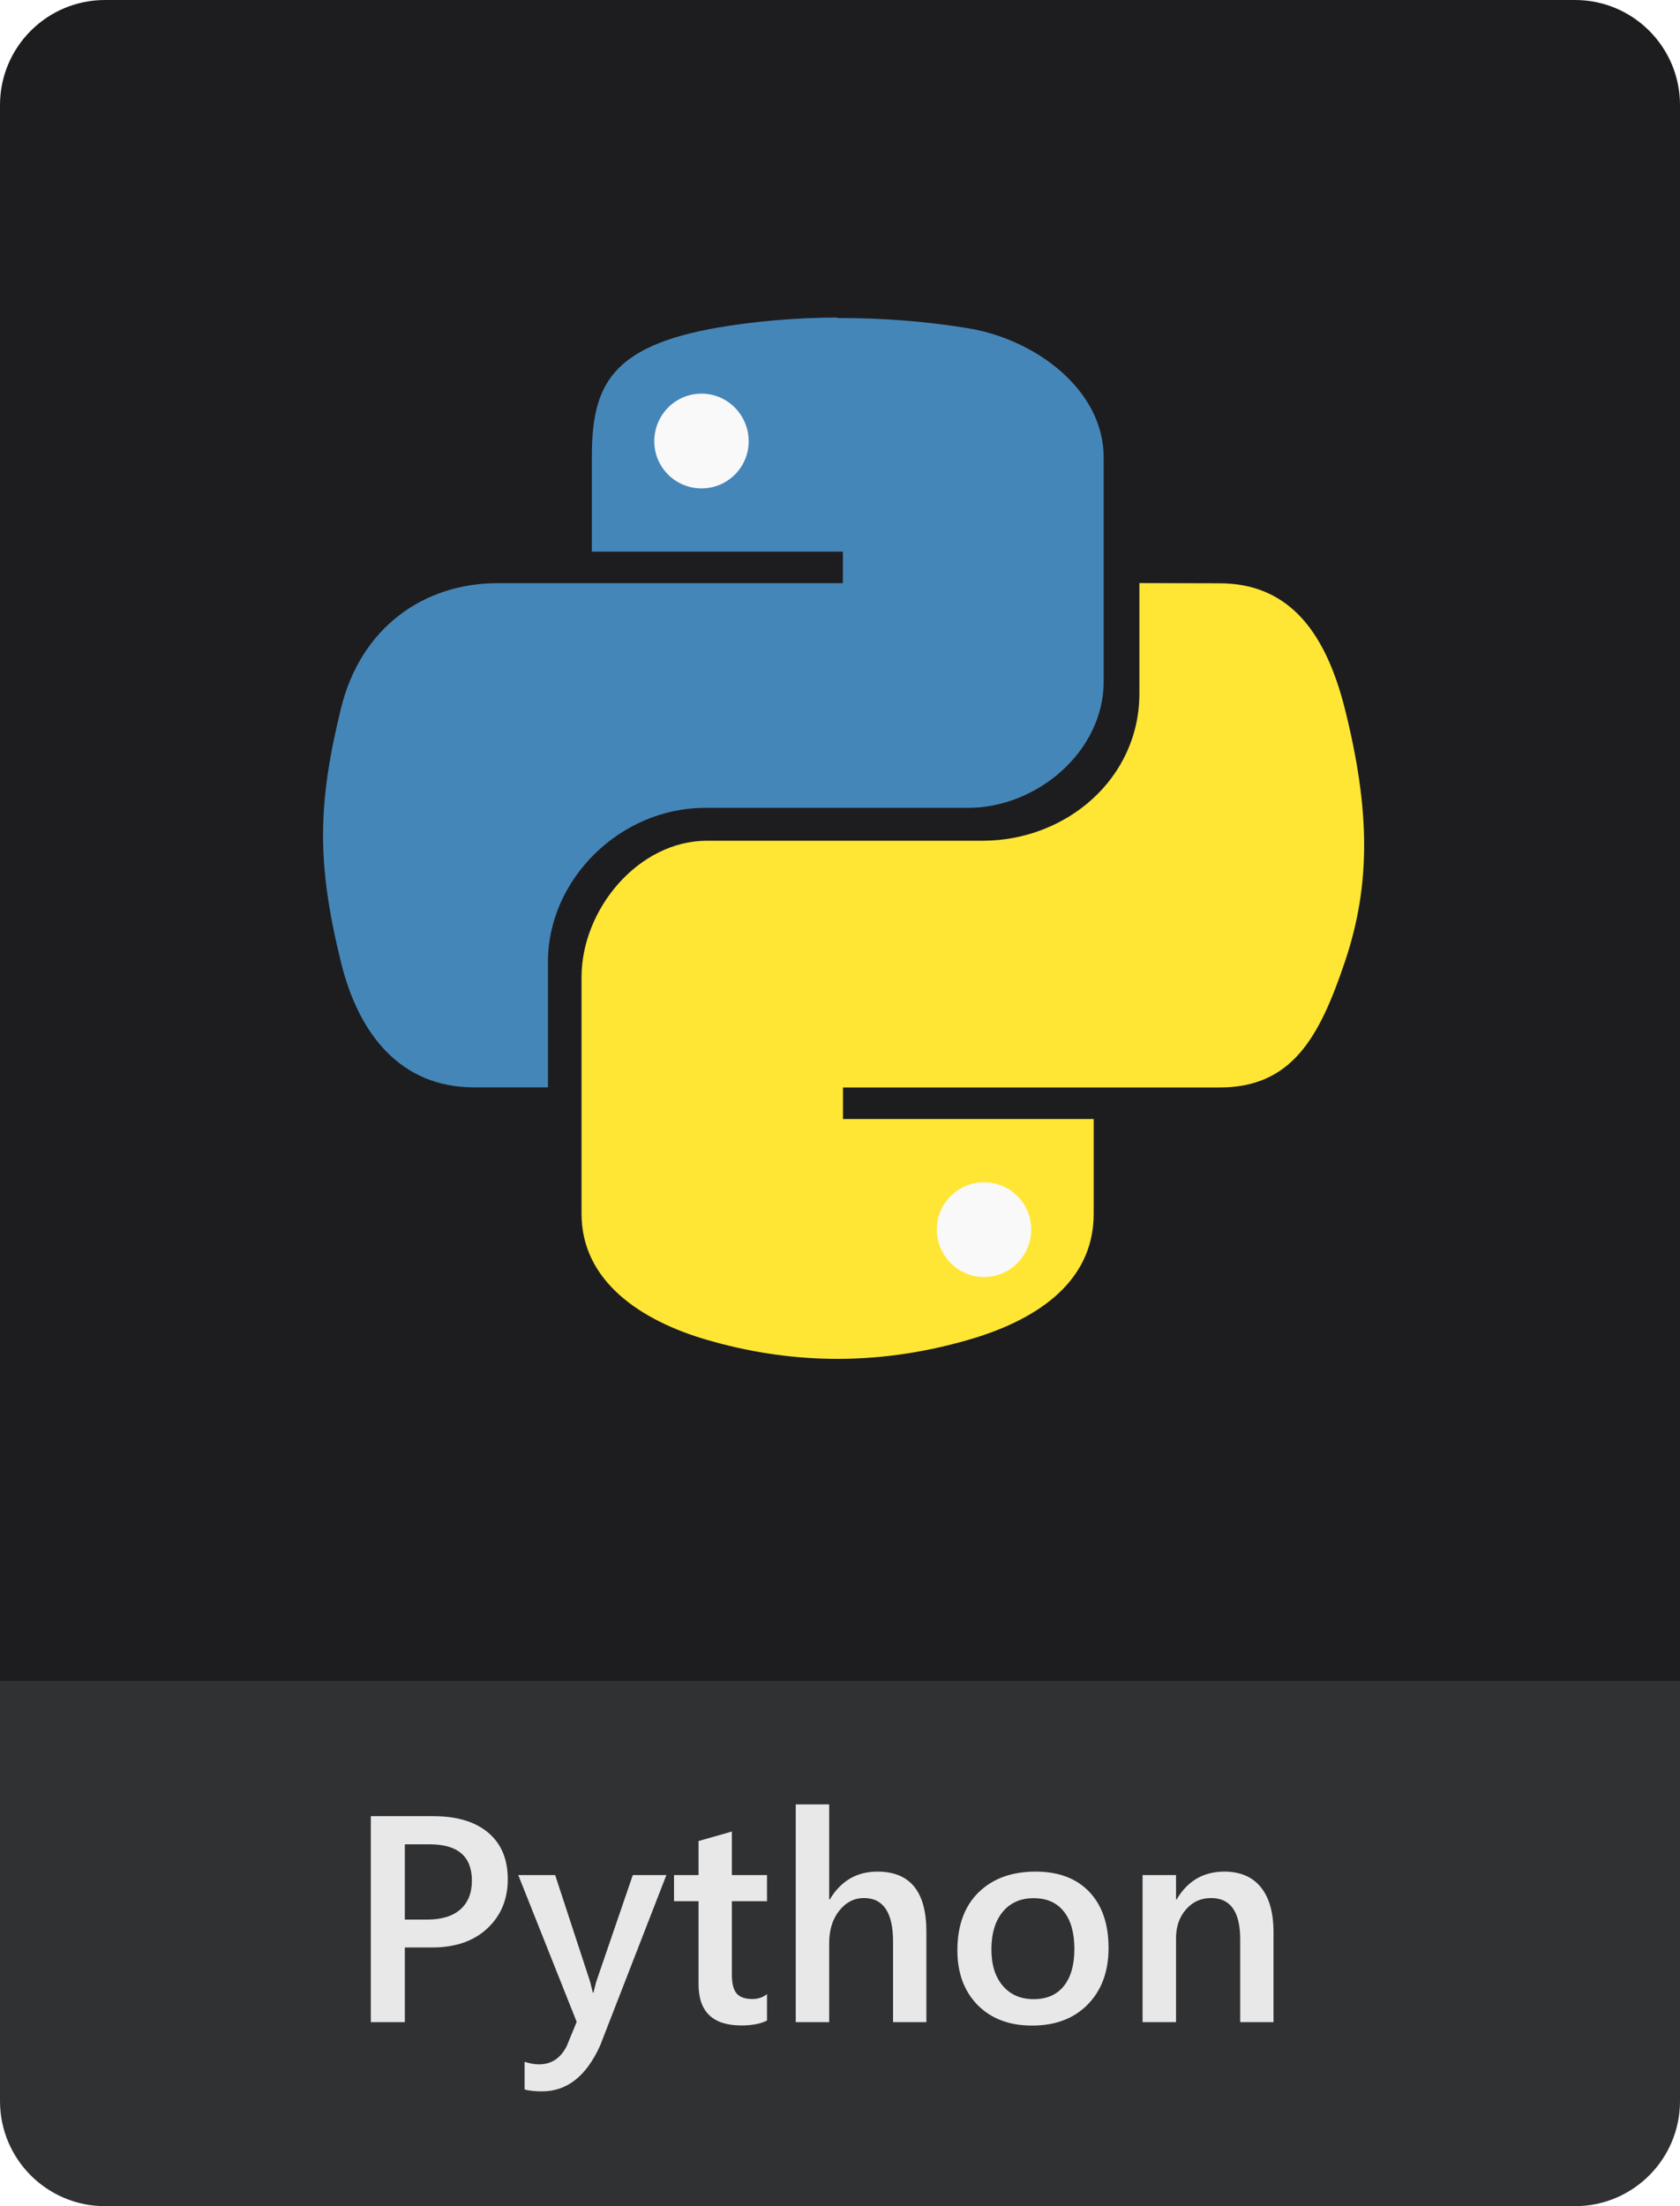 <svg width="80" height="105" viewBox="0 0 80 105" fill="none" xmlns="http://www.w3.org/2000/svg">
<path d="M0 5C0 2.239 2.239 0 5 0H75C77.761 0 80 2.239 80 5V80H0V5Z" fill="#1D1D1F"/>
<path d="M0 80H80V100C80 102.761 77.761 105 75 105H5C2.239 105 0 102.761 0 100V80Z" fill="#303133"/>
<path d="M19.278 92.687V96.241H17.658V86.439H20.632C21.758 86.439 22.63 86.701 23.25 87.225C23.87 87.749 24.18 88.487 24.18 89.44C24.18 90.392 23.856 91.171 23.209 91.778C22.562 92.384 21.687 92.687 20.584 92.687H19.278ZM19.278 87.778V91.361H20.331C21.028 91.361 21.559 91.199 21.924 90.875C22.288 90.552 22.471 90.096 22.471 89.508C22.471 88.355 21.801 87.778 20.461 87.778H19.278ZM31.733 89.241L28.575 97.362C27.919 98.812 26.998 99.536 25.814 99.536C25.481 99.536 25.203 99.507 24.98 99.447V98.128C25.23 98.21 25.458 98.251 25.663 98.251C26.256 98.251 26.698 97.96 26.989 97.376L27.461 96.228L24.679 89.241H26.436L28.104 94.327C28.122 94.391 28.163 94.56 28.227 94.833H28.261C28.284 94.728 28.325 94.564 28.384 94.341L30.134 89.241H31.733ZM36.525 96.166C36.215 96.321 35.808 96.399 35.302 96.399C33.944 96.399 33.265 95.747 33.265 94.444V90.486H32.096V89.241H33.265V87.621L34.851 87.17V89.241H36.525V90.486H34.851V93.986C34.851 94.4 34.926 94.697 35.076 94.874C35.227 95.052 35.477 95.141 35.828 95.141C36.097 95.141 36.329 95.063 36.525 94.908V96.166ZM44.113 96.241H42.527V92.413C42.527 91.028 42.065 90.335 41.14 90.335C40.675 90.335 40.283 90.536 39.964 90.937C39.645 91.338 39.485 91.85 39.485 92.475V96.241H37.893V85.878H39.485V90.403H39.513C40.041 89.519 40.798 89.077 41.782 89.077C43.336 89.077 44.113 90.028 44.113 91.928V96.241ZM49.145 96.405C48.065 96.405 47.201 96.08 46.554 95.428C45.911 94.772 45.59 93.903 45.59 92.823C45.59 91.648 45.925 90.729 46.595 90.069C47.269 89.408 48.176 89.077 49.315 89.077C50.409 89.077 51.261 89.399 51.872 90.041C52.483 90.684 52.788 91.575 52.788 92.714C52.788 93.831 52.458 94.726 51.797 95.401C51.141 96.07 50.257 96.405 49.145 96.405ZM49.22 90.342C48.6 90.342 48.11 90.558 47.75 90.991C47.39 91.424 47.21 92.021 47.21 92.782C47.21 93.516 47.392 94.095 47.757 94.519C48.121 94.938 48.609 95.148 49.22 95.148C49.844 95.148 50.323 94.94 50.655 94.526C50.992 94.111 51.161 93.521 51.161 92.755C51.161 91.985 50.992 91.39 50.655 90.971C50.323 90.552 49.844 90.342 49.22 90.342ZM60.643 96.241H59.057V92.297C59.057 90.989 58.594 90.335 57.669 90.335C57.186 90.335 56.787 90.517 56.473 90.882C56.158 91.242 56.001 91.698 56.001 92.249V96.241H54.408V89.241H56.001V90.403H56.028C56.552 89.519 57.309 89.077 58.298 89.077C59.059 89.077 59.64 89.326 60.041 89.822C60.442 90.315 60.643 91.028 60.643 91.962V96.241Z" fill="#E8E8E8"/>
<path d="M35.76 21.275C35.76 22.985 34.372 24.372 32.662 24.372C30.952 24.372 29.565 22.985 29.565 21.275C29.565 19.565 30.952 18.177 32.662 18.177C34.372 18.177 35.76 19.565 35.76 21.275" fill="#F9F9F9"/>
<path d="M39.874 15.112C37.833 15.12 35.88 15.298 34.162 15.595C29.104 16.483 28.183 18.33 28.183 21.743V26.254H40.138V27.755H23.698C20.22 27.755 17.18 29.82 16.228 33.748C15.132 38.25 15.074 41.065 16.228 45.759C17.075 49.259 19.101 51.752 22.576 51.752H26.093V45.767C26.093 41.87 29.513 38.45 33.571 38.45H46.086C49.408 38.45 52.556 35.739 52.556 32.441V21.768C52.556 18.565 49.336 16.153 46.086 15.62C44.037 15.282 41.908 15.129 39.87 15.137M33.408 18.735C34.643 18.735 35.651 19.75 35.651 21.002C35.651 22.245 34.643 23.245 33.408 23.245C32.165 23.245 31.157 22.245 31.157 21.002C31.157 19.753 32.156 18.735 33.408 18.735Z" fill="#4586B9"/>
<path d="M50.224 58.447C50.224 60.157 48.836 61.544 47.126 61.544C45.408 61.544 44.02 60.157 44.02 58.447C44.02 56.737 45.408 55.349 47.126 55.349C48.836 55.349 50.224 56.737 50.224 58.447Z" fill="#F9F9F9"/>
<path d="M54.257 27.751V33.002C54.257 37.069 50.765 40.014 46.788 40.014H33.67C30.403 40.014 27.692 43.272 27.692 46.508V57.769C27.692 60.972 30.506 62.852 33.67 63.771C37.453 64.867 41.575 65.078 46.102 63.771C49.111 62.907 52.081 61.173 52.081 57.769V53.259H40.142V51.758H58.067C61.537 51.758 62.836 49.354 64.046 45.765C65.295 42.062 65.231 38.496 64.046 33.754C63.183 30.326 61.545 27.761 58.067 27.761M46.862 56.27C48.097 56.27 49.105 57.27 49.105 58.513C49.105 59.756 48.105 60.78 46.862 60.78C45.619 60.78 44.611 59.756 44.611 58.513C44.611 57.27 45.619 56.27 46.862 56.27Z" fill="#FFE634"/>
</svg>
